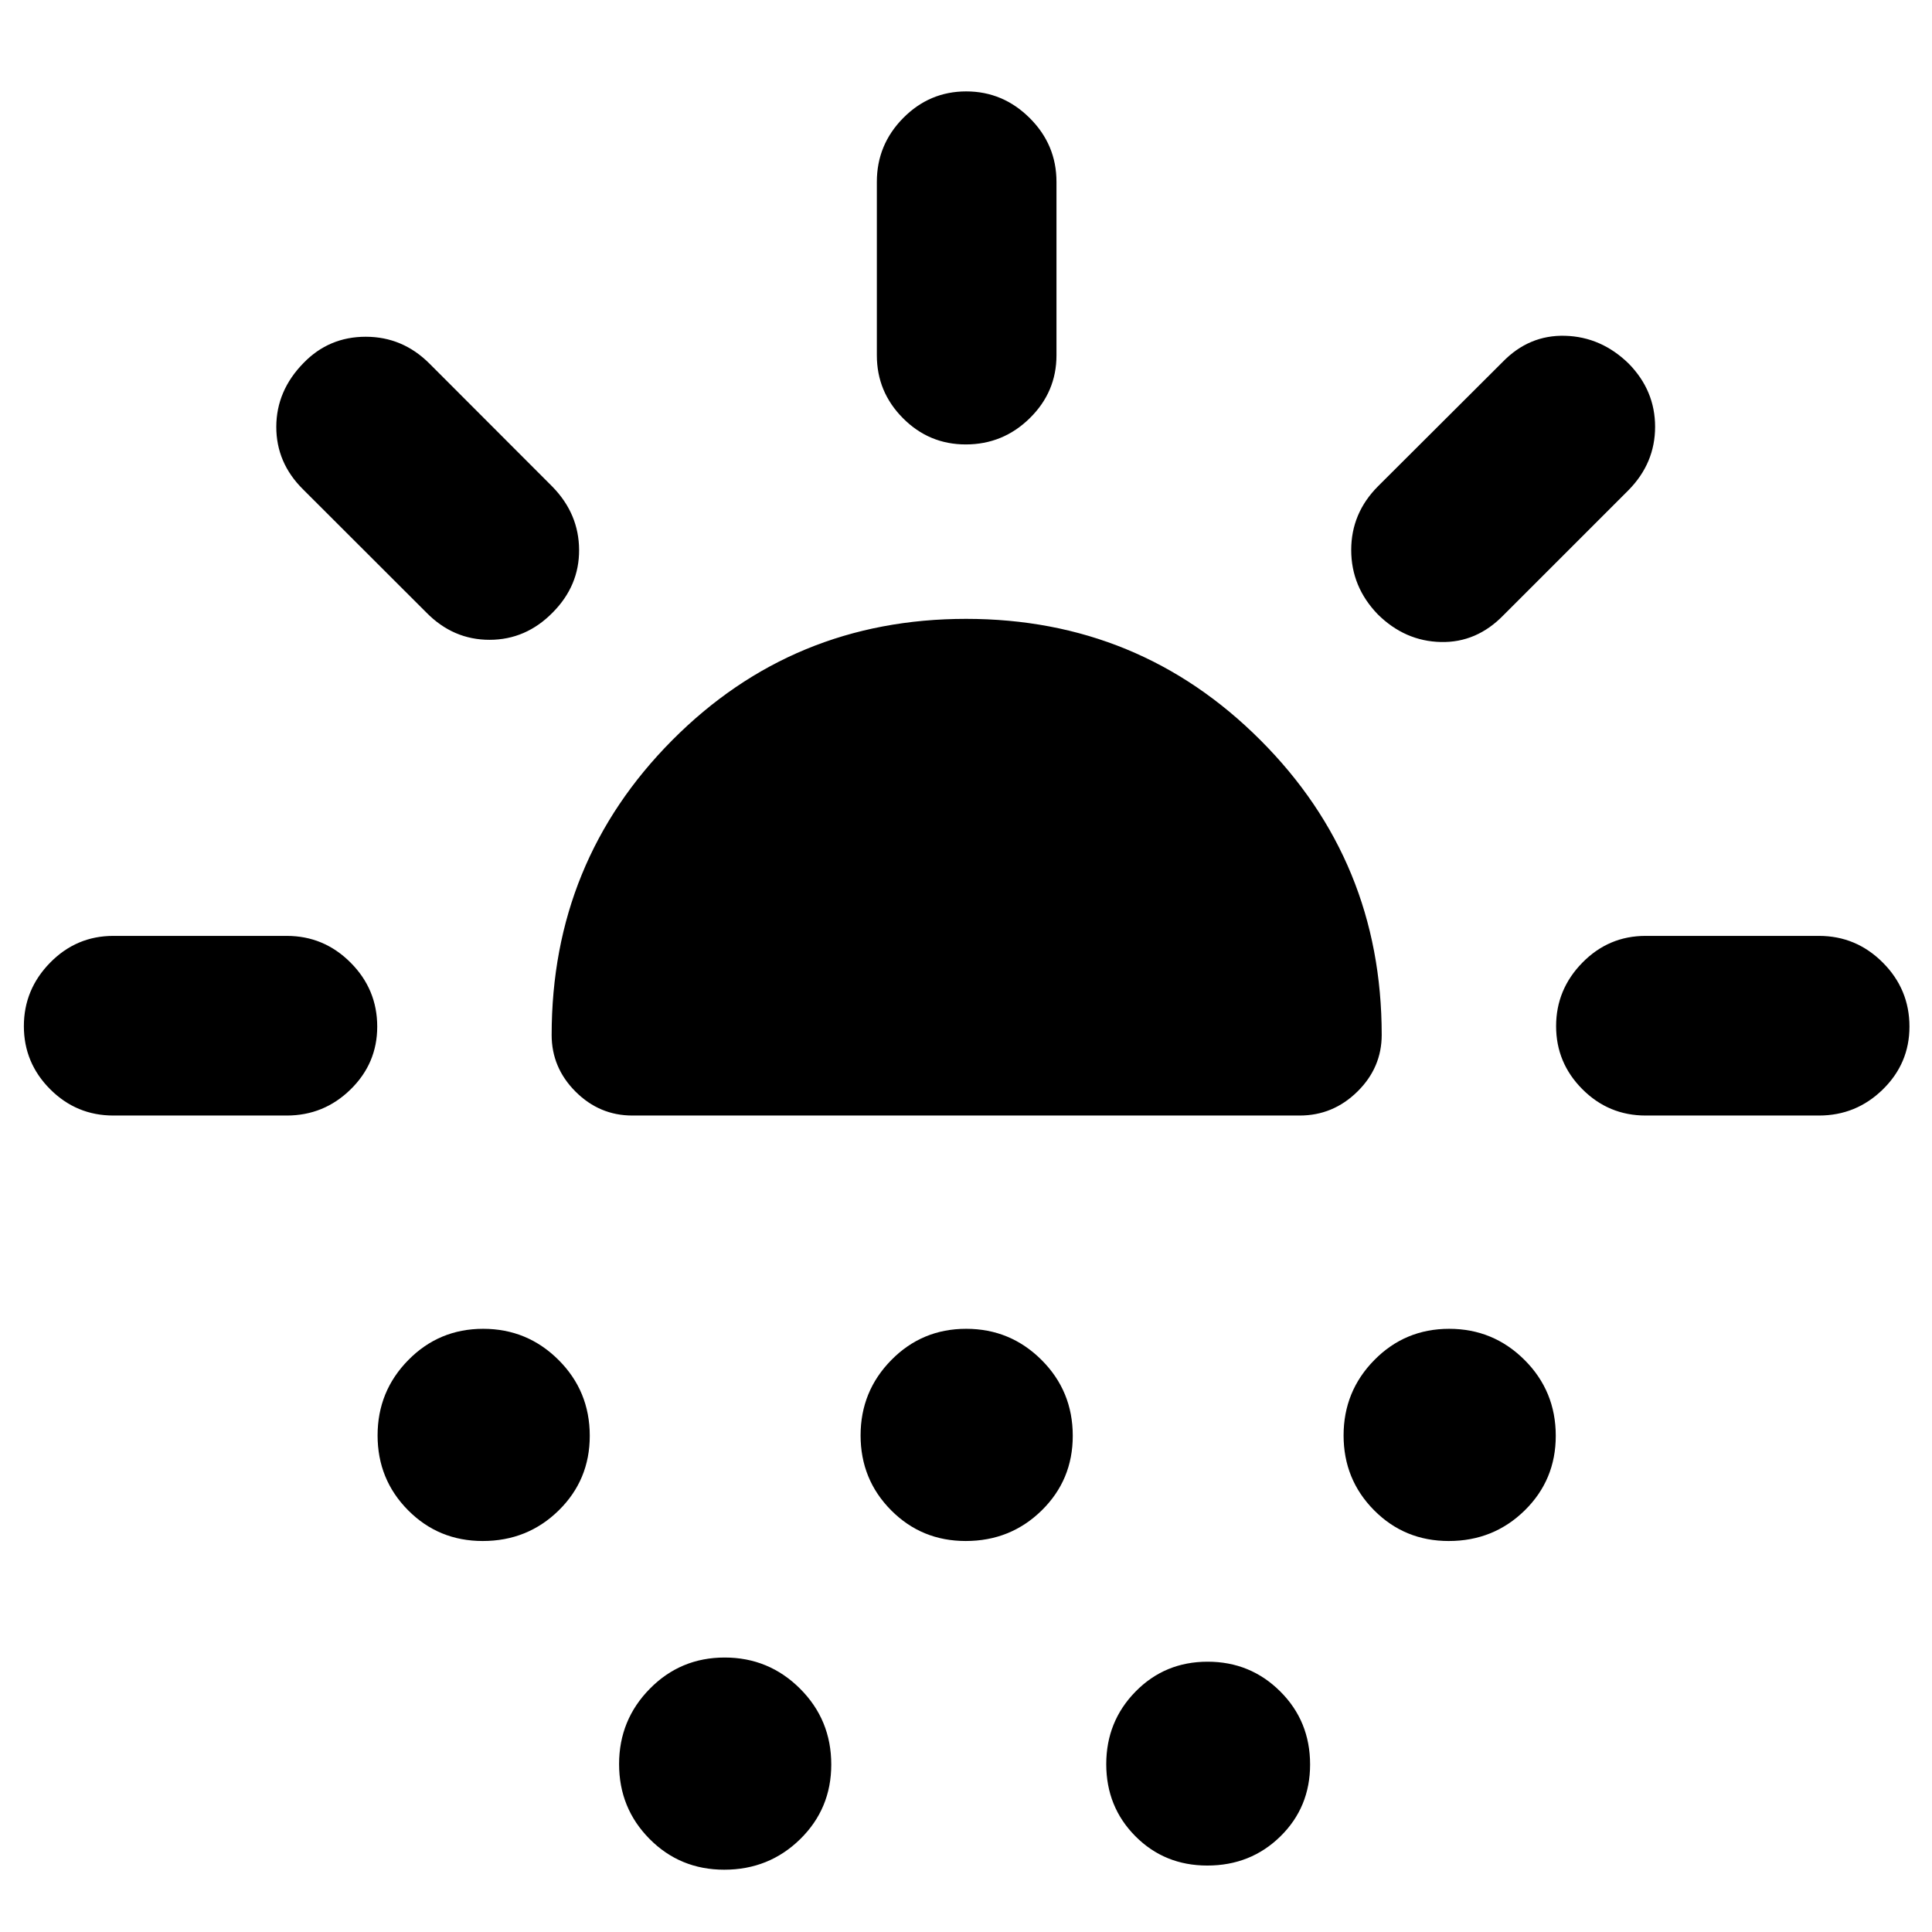 <svg xmlns="http://www.w3.org/2000/svg" height="40" viewBox="0 -960 960 960" width="40"><path d="M142.48-405.7H56.32q-18.36 0-31.41-13.08t-13.05-31.33q0-18.24 13.05-31.55 13.05-13.3 31.41-13.3h86.16q18.49 0 31.72 13.27 13.24 13.27 13.24 31.81 0 18.25-13.24 31.21-13.23 12.97-31.72 12.97Zm132.15-249.94q-13.32 13.56-31.39 13.56t-31.37-13.54l-61.31-61.24q-13.31-13.18-13.27-31.08.04-17.91 13.51-31.67 12.65-13.07 30.96-13.06 18.32.02 31.62 13.32l61.24 61.31q13.05 13.45 13.13 31.28.08 17.83-13.12 31.12Zm-34.75 461.36q-21.95 0-37.1-15.28-15.16-15.27-15.16-37.2 0-21.93 15.27-37.44 15.27-15.52 37.2-15.52 21.94 0 37.45 15.48 15.51 15.47 15.51 37.7 0 21.94-15.47 37.1-15.48 15.16-37.7 15.16Zm74.3-211.42q-16.3 0-28.19-11.87-11.88-11.88-11.88-28.16 0-86.19 59.93-146.48 59.93-60.28 145.99-60.28t146.29 60.28q60.24 60.27 60.24 146.43 0 16.31-12.08 28.19-12.08 11.89-28.66 11.89H314.18Zm45.7 374.75q-21.95 0-37.1-15.27-15.16-15.28-15.16-37.21t15.27-37.44q15.27-15.51 37.2-15.51 21.94 0 37.45 15.47 15.51 15.48 15.51 37.7 0 21.94-15.47 37.1-15.48 15.16-37.7 15.16Zm120-163.33q-21.95 0-37.1-15.28-15.16-15.27-15.16-37.2 0-21.93 15.27-37.44 15.27-15.52 37.2-15.52 21.94 0 37.45 15.48 15.51 15.47 15.51 37.7 0 21.94-15.47 37.1-15.48 15.16-37.7 15.16Zm0-544.88q-18.25 0-31.21-13.05-12.97-13.04-12.97-31.25v-86.16q0-18.48 13.08-31.72 13.08-13.24 31.33-13.24 18.24 0 31.55 13.24 13.3 13.24 13.3 31.72v86.16q0 18.21-13.27 31.25-13.27 13.05-31.81 13.05ZM599.91-33.02q-21.26 0-35.74-14.57T549.69-83.4q0-21.24 14.57-36.08 14.56-14.83 35.81-14.83 21.24 0 36.07 14.77 14.84 14.77 14.84 36.3 0 21.26-14.77 35.74t-36.3 14.48Zm84.7-621.72q-13.2-13.67-13.2-31.97 0-18.3 13.31-31.66l61.9-61.74q13.14-13.54 31.07-13.04t31.58 13.8q13.14 13.39 13.14 31.42 0 18.02-13.14 31.41l-62.14 62.14q-13.38 13.81-31.22 13.39-17.83-.42-31.3-13.75Zm35.27 460.46q-21.95 0-37.1-15.28-15.16-15.27-15.16-37.2 0-21.93 15.27-37.44 15.27-15.52 37.2-15.52 21.94 0 37.45 15.48 15.51 15.47 15.51 37.7 0 21.94-15.47 37.1-15.48 15.16-37.7 15.16Zm97.8-211.42q-18.36 0-31.41-13.08t-13.05-31.33q0-18.24 13.05-31.55 13.05-13.3 31.41-13.3h86.16q18.49 0 31.73 13.27 13.23 13.27 13.23 31.81 0 18.25-13.23 31.21-13.24 12.97-31.73 12.97h-86.16Z"/></svg>